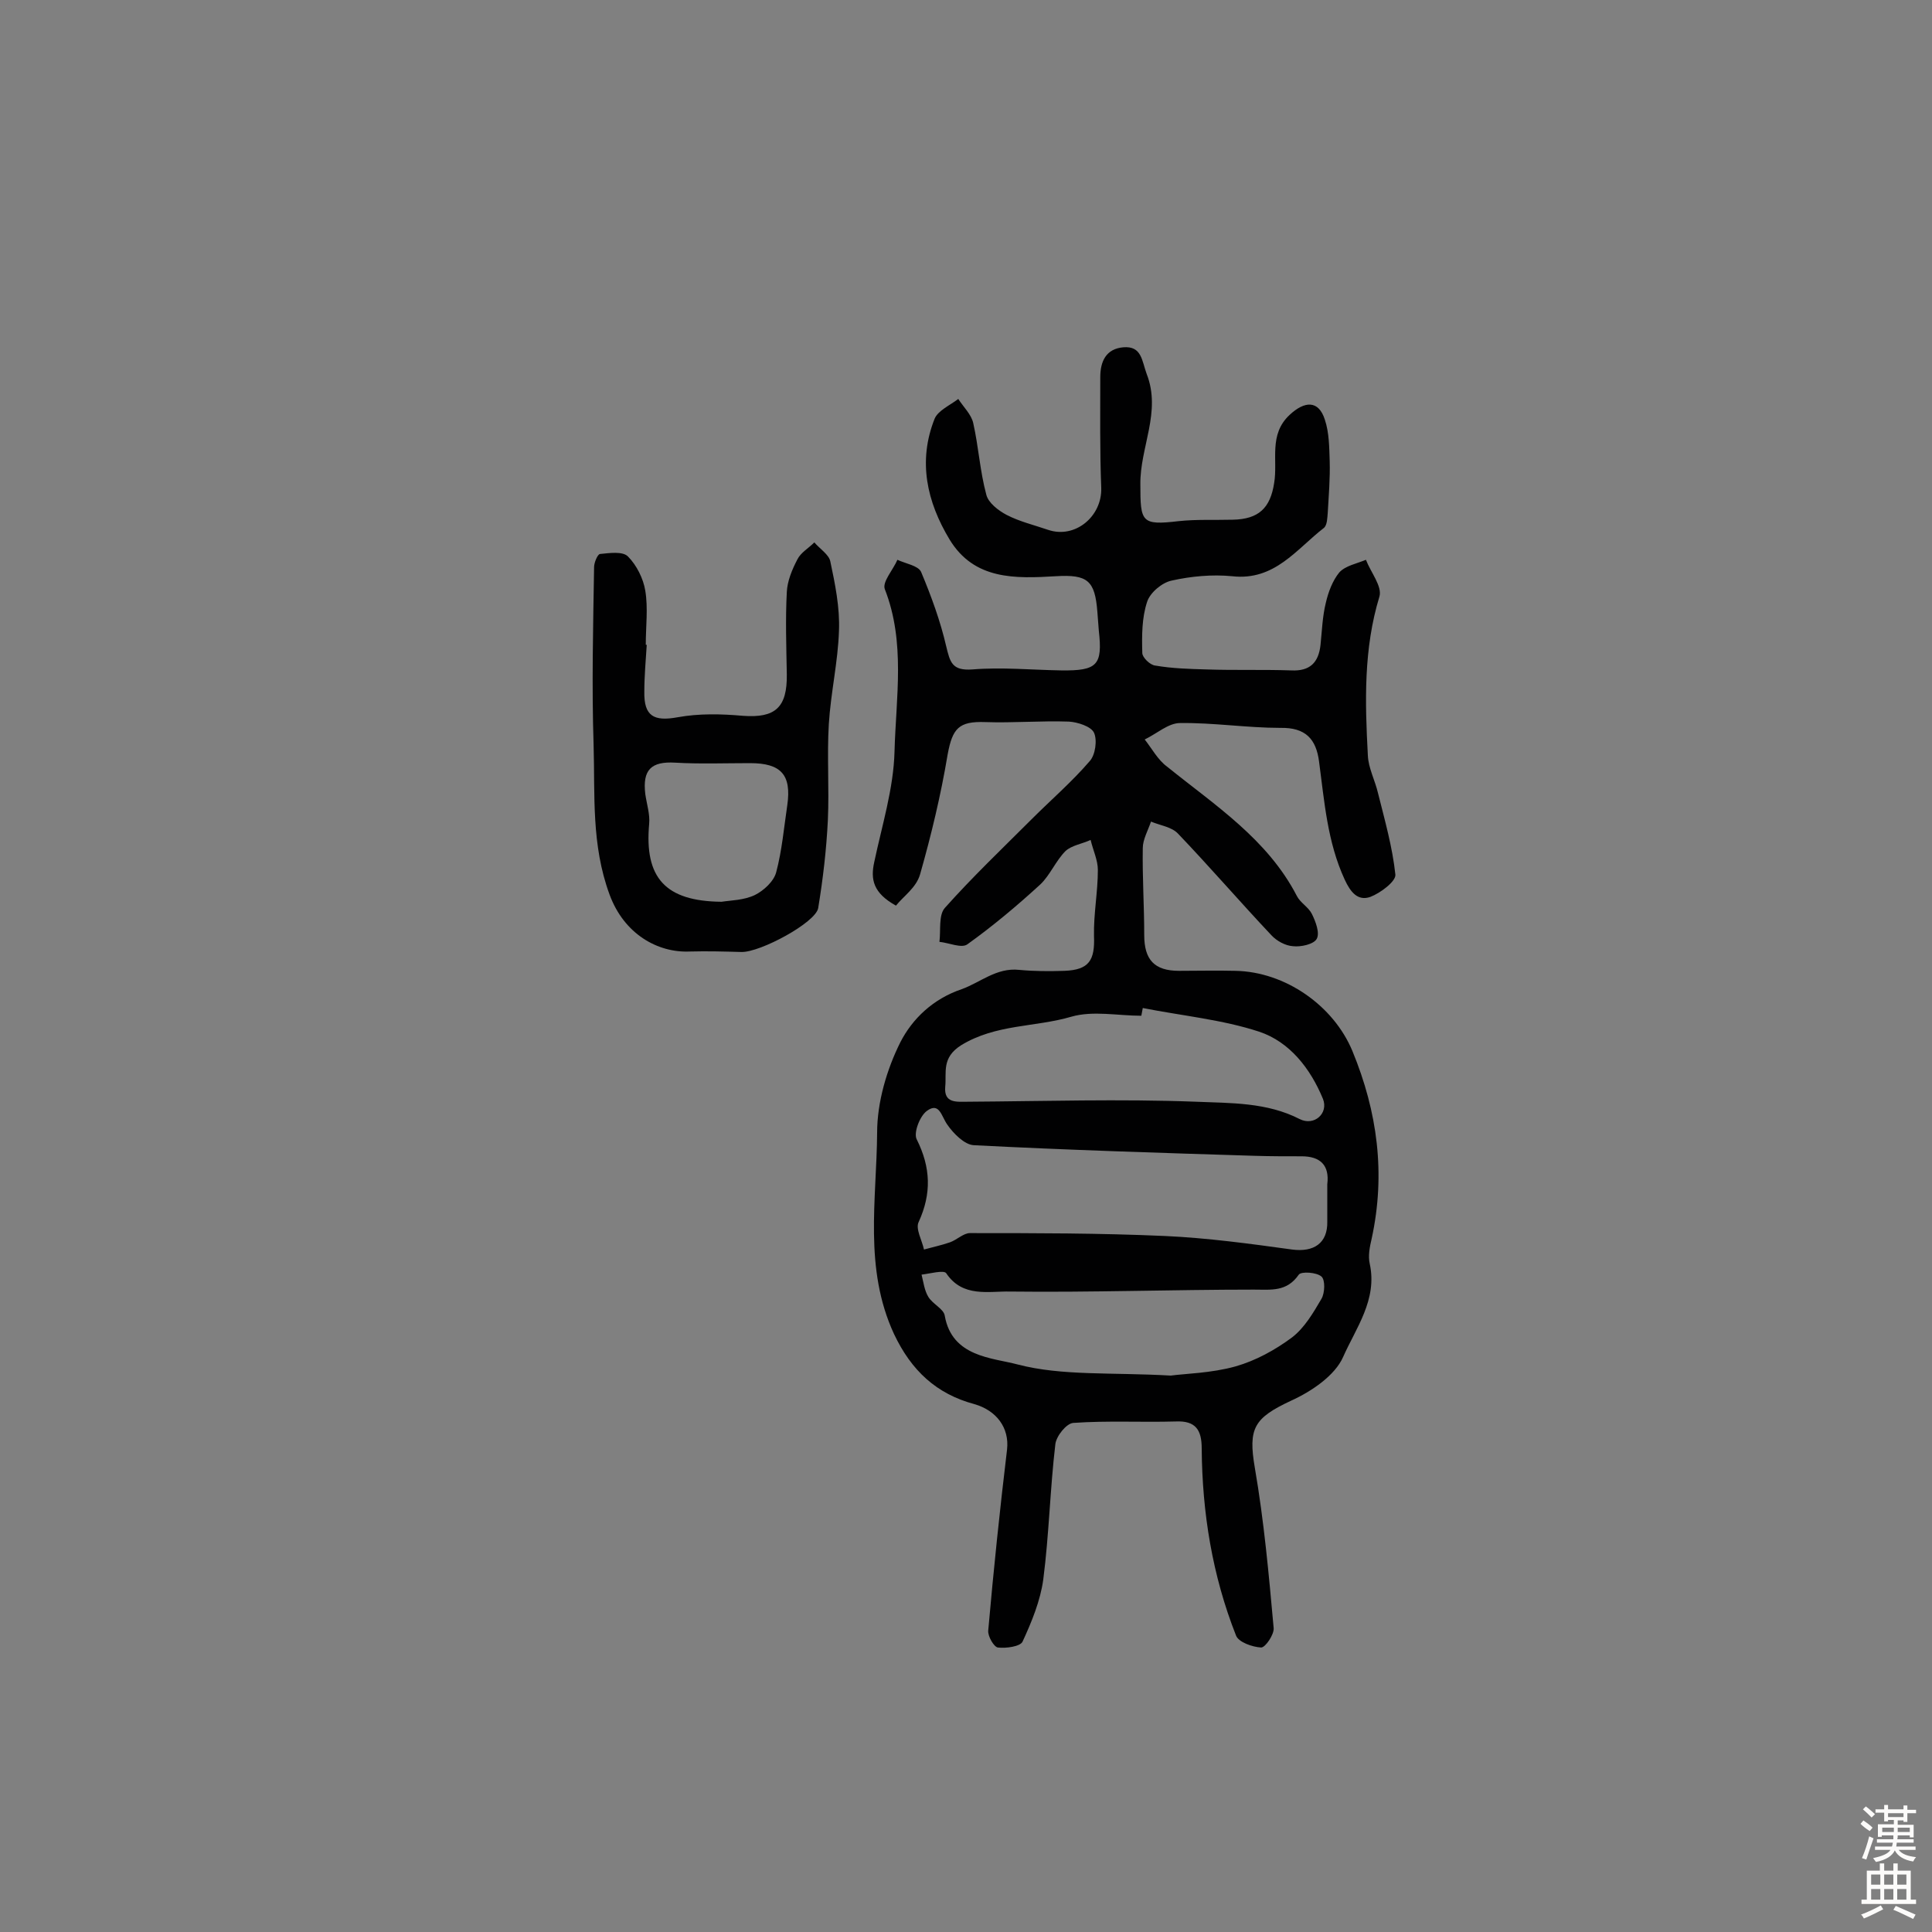 <svg enable-background="new 0 0 400 400" viewBox="0 0 400 400" xmlns="http://www.w3.org/2000/svg"><rect x="0" y="0" width="400" height="400" fill="#808080" stroke="none"/><path d="m185.5 187.5c-4.7-2.6-5.3-5.4-4.5-9 1.6-7.6 4-15.2 4.2-22.9.3-11.2 2.3-22.6-2-33.6-.6-1.5 1.7-4 2.6-6.1 1.7.8 4.3 1.2 4.9 2.5 2.1 5 4 10.2 5.2 15.4.8 3.3 1.2 5.1 5.4 4.8 6.1-.5 12.3.1 18.4.2 7.5.1 8.6-1.1 7.8-8.2-.1-1.3-.2-2.6-.3-3.9-.5-6.5-2-7.8-8.6-7.4-8.4.5-16.9.8-22-7.6-4.7-7.8-6.6-16.2-3.1-25 .7-1.7 3.2-2.8 4.9-4.1 1.1 1.7 2.7 3.2 3.1 5 1.1 4.9 1.4 10 2.7 14.8.4 1.7 2.5 3.3 4.2 4.2 2.7 1.4 5.7 2.1 8.6 3.1 5.6 1.9 11.2-2.8 11-8.7-.3-7.6-.2-15.3-.2-22.9 0-3.3 1.2-5.9 4.8-6.2 3.8-.3 3.8 2.8 4.8 5.5 3.1 7.9-1.4 15.2-1.3 22.9 0 7.8.2 8.5 7.9 7.6 3.7-.4 7.5-.2 11.2-.3 5.4-.1 7.8-2.4 8.6-7.6.8-4.7-1.2-10 3.2-14.1 3.1-2.9 6-3.1 7.3 1 .9 2.7.9 5.7 1 8.6.1 3.5-.2 7.1-.4 10.6-.1 1.1-.1 2.6-.8 3.2-5.7 4.4-10.2 11-19 10-4.1-.4-8.5 0-12.5.9-2 .4-4.5 2.5-5.1 4.4-1.1 3.3-1.1 7-1 10.6 0 .9 1.6 2.5 2.7 2.6 3.5.6 7 .7 10.6.8 5.8.2 11.7 0 17.5.2 3.9.2 5.7-1.6 6.1-5.3.3-2.9.4-5.9 1.1-8.7.5-2.2 1.4-4.6 2.8-6.3 1.3-1.4 3.6-1.8 5.5-2.6 1 2.6 3.4 5.5 2.8 7.6-3.3 10.8-3 21.8-2.4 32.9.1 2.6 1.5 5.2 2.1 7.8 1.4 5.6 3 11.2 3.6 16.9.1 1.4-3.1 3.8-5.2 4.6-2.6.9-4.1-1-5.3-3.6-3.6-7.8-4.2-16.2-5.3-24.4-.6-4.7-2.8-7.1-8-7-6.9 0-13.9-1.1-20.8-1-2.4 0-4.8 2.2-7.3 3.4 1.5 1.9 2.7 4.2 4.6 5.6 9.9 8 20.8 15 26.9 26.8.7 1.4 2.4 2.3 3.1 3.7.8 1.6 1.7 4 1 5.2-.6 1.1-3.3 1.7-4.9 1.5-1.6-.1-3.4-1.1-4.5-2.3-6.5-6.9-12.7-14.1-19.3-21-1.3-1.4-3.7-1.7-5.6-2.5-.6 1.8-1.7 3.7-1.7 5.5-.1 6 .3 12 .3 18 0 5.1 2.1 7.4 7.2 7.4 3.9 0 7.8-.1 11.7 0 10.3.2 20.3 7.2 24.2 16.6 5.2 12.6 6.9 25.4 4 38.8-.4 1.7-.8 3.6-.4 5.3 1.6 7.4-2.9 13.3-5.5 19.2-1.7 3.9-6.6 7.2-10.8 9.1-7.7 3.6-8.9 5.7-7.5 13.9 1.9 11 2.9 22.1 3.9 33.2.1 1.3-1.7 4-2.6 4-1.8-.1-4.7-1.1-5.2-2.5-4.9-12.4-7-25.4-7.1-38.7 0-3.8-1.2-5.8-5.4-5.6-7.1.2-14.1-.2-21.2.3-1.4.1-3.5 2.7-3.7 4.4-1.1 9.3-1.3 18.7-2.5 28-.6 4.4-2.4 8.8-4.3 12.9-.5 1-3.4 1.4-5.1 1.2-.8-.1-2.1-2.3-2-3.5 1.1-12.5 2.4-25 3.9-37.5.5-4.5-2.2-8.1-6.8-9.4-7.8-2.1-13-6.9-16.6-14.5-6.3-13.6-3.6-27.8-3.5-41.7 0-6.3 2-13.1 4.8-18.7 2.5-4.9 6.8-9 12.7-11 3.9-1.4 7.2-4.5 11.9-4 3.1.3 6.3.3 9.4.2 5.1-.2 6.3-2.2 6.1-7.2-.1-4.6.8-9.1.8-13.7 0-2-1-4.1-1.5-6.2-1.7.8-3.9 1.1-5.2 2.3-2 2-3.2 5-5.2 6.9-4.8 4.4-9.8 8.6-15.1 12.4-1.2.9-3.8-.3-5.8-.5.3-2.4-.2-5.5 1.1-7 5.7-6.4 11.9-12.3 18-18.4 4-4 8.3-7.7 12-12 1.2-1.3 1.6-4.4.9-5.9-.6-1.3-3.4-2.2-5.2-2.3-5.8-.2-11.6.3-17.3.1-5.5-.2-6.8 1.3-7.8 6.7-1.4 8.4-3.4 16.7-5.7 24.8-.8 2.8-3.4 4.5-5 6.5zm89.3 57.7c.5-4-1.5-5.8-5.3-5.8-3.2 0-6.5 0-9.7-.1-19.4-.6-38.8-1.2-58.2-2.2-1.9-.1-4.2-2.4-5.5-4.3-1.2-1.7-1.6-4.7-4.2-2.8-1.5 1.1-2.8 4.6-2.1 5.9 2.9 5.8 3.1 11.2.4 17.1-.7 1.4.7 3.8 1.1 5.7 1.8-.5 3.7-.9 5.4-1.5 1.4-.5 2.8-1.9 4.1-1.9 13.5 0 26.9 0 40.4.6 8.8.4 17.6 1.6 26.3 2.8 4.5.6 7.4-1.3 7.3-5.8 0-2.6 0-5.2 0-7.7zm-38.2-36.5c-.1.5-.2 1.1-.3 1.6-4.9 0-10-1.1-14.5.2-7.5 2.2-15.6 1.5-22.8 5.9-4.1 2.6-3 5.6-3.3 8.6-.3 3.5 2.4 3.1 4.7 3.1 15.7-.1 31.5-.6 47.2 0 7.2.3 14.7.1 21.5 3.6 3 1.5 6-1.2 4.8-4.2-2.6-6.3-6.9-11.8-13.2-13.9-7.6-2.5-16-3.3-24.1-4.9zm5.8 76.1c2.9-.4 8.4-.5 13.4-1.9 4.2-1.2 8.2-3.4 11.7-6 2.6-2 4.4-5.1 6.1-8 .7-1.2.8-3.9 0-4.6-1-.9-4.2-1.1-4.7-.4-2.5 3.6-5.7 3.1-9.3 3.1-16.8 0-33.7.6-50.5.4-4.4-.1-9.8 1.3-13.2-3.8-.5-.7-3.4.1-5.1.3.4 1.6.6 3.3 1.4 4.6.9 1.5 3.2 2.5 3.4 3.9 1.5 8.6 9.9 8.7 15.1 10.1 9.2 2.4 19.4 1.6 31.7 2.3z" fill="#010102"/><path d="m133.9 133.5c-.2 3.2-.5 6.5-.5 9.7-.1 5.1 2 6.2 6.9 5.3 4.4-.8 9-.7 13.5-.3 6.7.5 9.2-1.7 9.1-8.6-.1-5.7-.3-11.4 0-17 .1-2.3 1.1-4.7 2.2-6.8.7-1.4 2.3-2.3 3.5-3.5 1.1 1.3 3 2.5 3.3 3.9 1 4.7 2 9.6 1.8 14.4-.2 6.4-1.7 12.8-2.1 19.3-.4 6.6.1 13.3-.2 19.9-.3 6.1-1 12.1-2 18.2-.5 3-12 9.2-15.9 9.1-3.5-.1-7.1-.2-10.7-.1-6.6.3-13.6-3.6-16.6-11.8-3.8-10.3-3-20.6-3.3-30.9-.4-12.3-.1-24.6.1-36.9 0-.9.7-2.6 1.2-2.7 2-.2 4.7-.6 5.8.5 1.8 1.8 3.2 4.6 3.6 7.1.6 3.6.1 7.4.1 11.2zm15.5 53.2c1.9-.3 4.6-.3 6.9-1.4 1.8-.9 3.9-2.8 4.4-4.7 1.2-4.5 1.6-9.2 2.3-13.9.9-6.3-1.3-8.7-7.7-8.7-5.2 0-10.4.2-15.5-.1-5-.3-6.8 1.5-6.2 6.5.3 2.1 1 4.2.8 6.2-1 11.1 3.3 16 15 16.1z" fill="#010102"/><g fill="#fcfbfa"><path d="m385.2 377.6.6-.7c.6.4 1.3.9 1.9 1.5l-.6.7c-.8-.5-1.4-1-1.9-1.5zm.3 7.1c.6-1.4 1.1-2.9 1.5-4.5.3.1.6.3.9.4-.5 1.4-1 2.9-1.5 4.4zm.2-10.1.6-.6c.7.5 1.3 1.1 1.9 1.6l-.7.7c-.6-.6-1.2-1.2-1.8-1.7zm8.4-.8h.8v.9h1.8v.7h-1.8v1.8h-.8v-.3h-1.2v.9h3.3v2.6h-.8v-.4h-2.5c0 .3 0 .6-.1.8h3.4v.7h-3.5c0 .3-.1.6-.1.8h4v.7h-3.5c.7.9 1.9 1.3 3.6 1.5-.2.2-.4.5-.6.9-1.9-.3-3.2-1.1-3.8-2.3-.5 1.1-1.8 2-3.9 2.4-.2-.3-.4-.5-.6-.8 1.9-.4 3.1-.9 3.6-1.7h-3.2v-.7h3.5c.1-.2.1-.5.2-.8h-3.3v-.7h3.4c0-.2 0-.5 0-.8h-2.4v.3h-.8v-2.6h3.3v-.9h-1.2v.3h-.8v-1.8h-1.8v-.7h1.8v-.9h.8v.9h3.2zm-4.4 5.5h2.4c0-.3 0-.6 0-.9h-2.4zm1.2-3.1h3.2v-.8h-3.2zm4.4 2.2h-2.4v.9h2.5v-.9z"/><path d="m389.2 385.8h.9v1.5h1.9v-1.5h.9v1.5h2.7v6h1.1v.9h-11.3v-.9h1.1v-6h2.7zm.2 8.7.5.8c-1.2.6-2.5 1.3-4 1.9-.2-.3-.3-.6-.6-.8 1.6-.6 3-1.3 4.1-1.9zm-2-4.3h1.9v-2.1h-1.9zm0 3.1h1.9v-2.2h-1.9zm2.7-3.1h1.9v-2.1h-1.9zm0 3.1h1.9v-2.2h-1.9zm2.4 1.3c1.4.6 2.7 1.2 4.1 1.8l-.5.9c-1.5-.7-2.8-1.4-4.1-1.9zm2.2-6.5h-1.9v2.1h1.9zm-1.9 5.2h1.9v-2.2h-1.9z"/></g></svg>